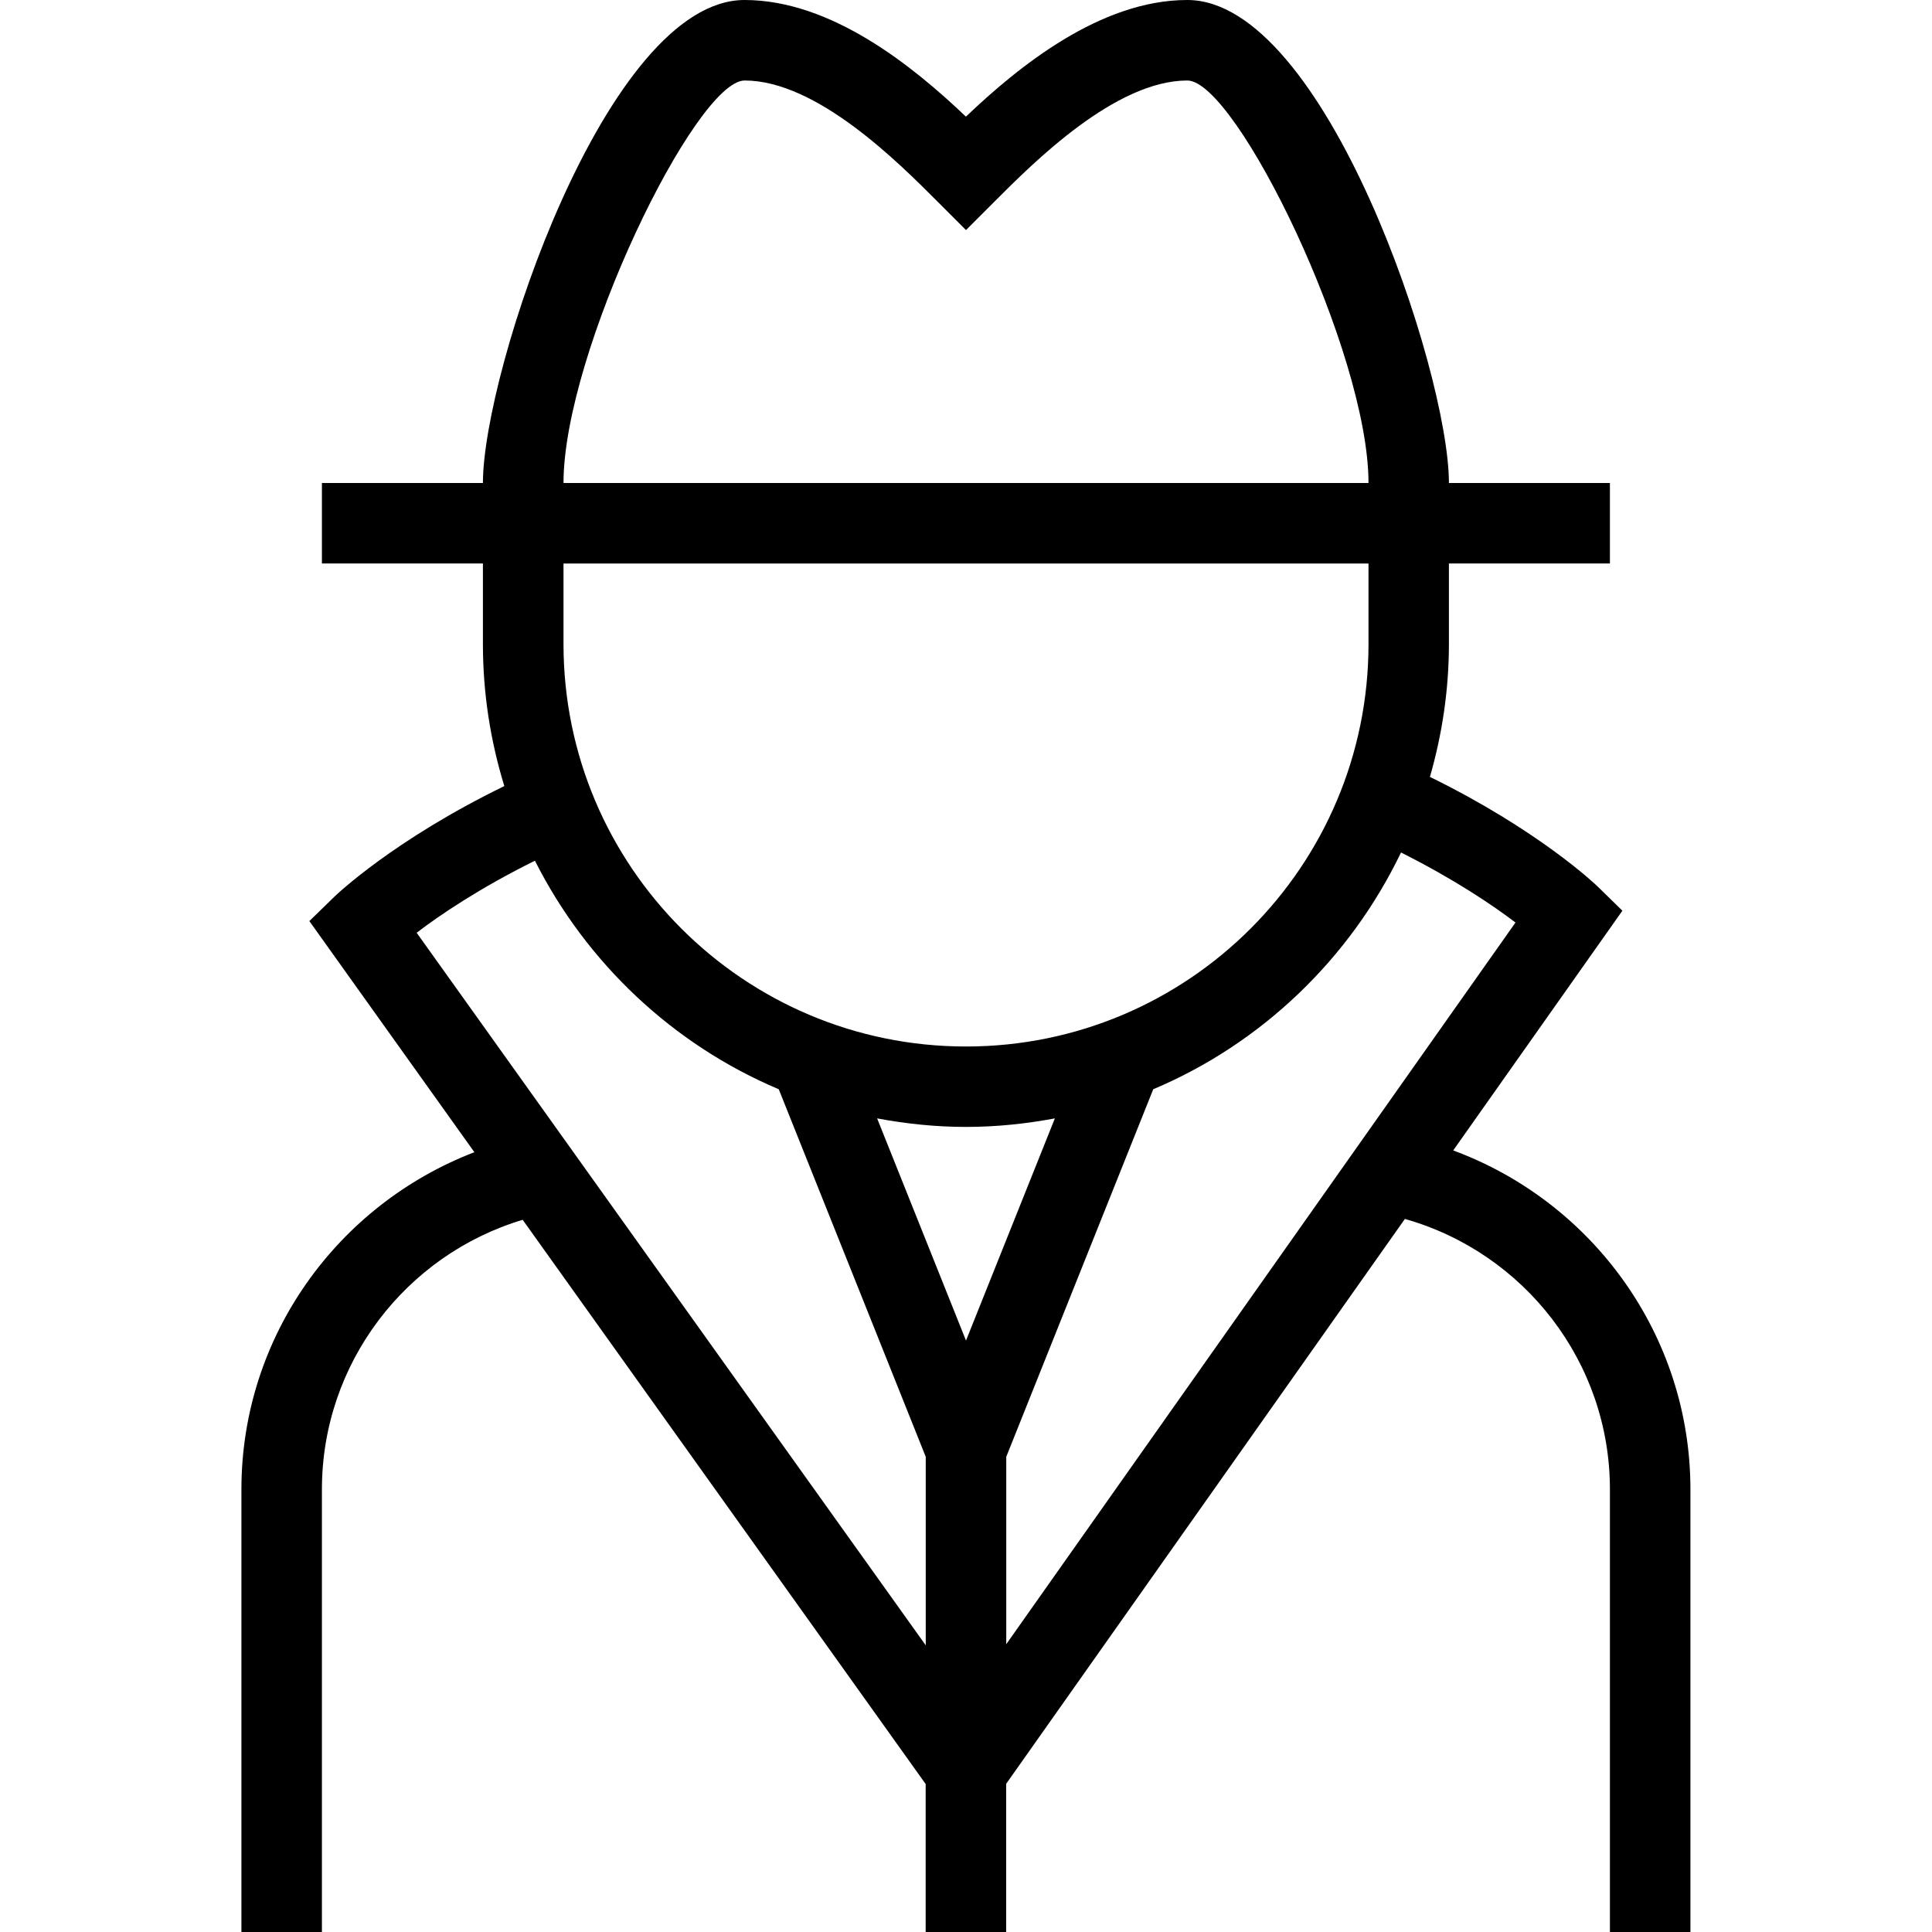 <?xml version="1.0" encoding="UTF-8"?>
<svg xmlns="http://www.w3.org/2000/svg" id="Layer_1" data-name="Layer 1" viewBox="0 0 24 24">
  <path d="m18.053,14.29l2.101-2.977-.305-.298c-.035-.035-.743-.706-2.086-1.364.151-.525.236-1.078.236-1.651v-1h2v-1h-2c0-1.385-1.536-6-3.25-6-1.084,0-2.102.832-2.75,1.449-.648-.617-1.666-1.449-2.75-1.449-1.714,0-3.25,4.615-3.25,6h-2v1h2v1c0,.614.094,1.206.266,1.765-1.363.663-2.08,1.343-2.115,1.378l-.307.299,2.05,2.871c-1.702.654-2.894,2.292-2.894,4.188v5.5h1v-5.5c0-1.564,1.04-2.912,2.494-3.348l5.006,7.009v1.839h1v-1.842l4.953-7.017c1.481.419,2.547,1.777,2.547,3.359v5.5h1v-5.5c0-1.915-1.216-3.571-2.947-4.21ZM9.25,1c.896,0,1.909,1.016,2.396,1.504l.354.354.354-.354c.487-.488,1.501-1.504,2.396-1.504.61.003,2.25,3.376,2.25,5H7c0-1.624,1.64-4.997,2.25-5Zm-2.25,6h10v1c0,2.761-2.239,5-5,5s-5-2.239-5-5v-1Zm4.5,13.439l-6.324-8.852c.294-.225.792-.56,1.469-.895.64,1.269,1.713,2.283,3.029,2.839l1.826,4.566v2.343Zm.5-3.786l-1.104-2.76c.358.067.727.106,1.104.106s.746-.039,1.104-.106l-1.104,2.76Zm.5,3.772v-2.328l1.826-4.566c1.351-.57,2.445-1.625,3.078-2.941.652.327,1.136.652,1.422.87l-6.326,8.965Z"/>
</svg>
